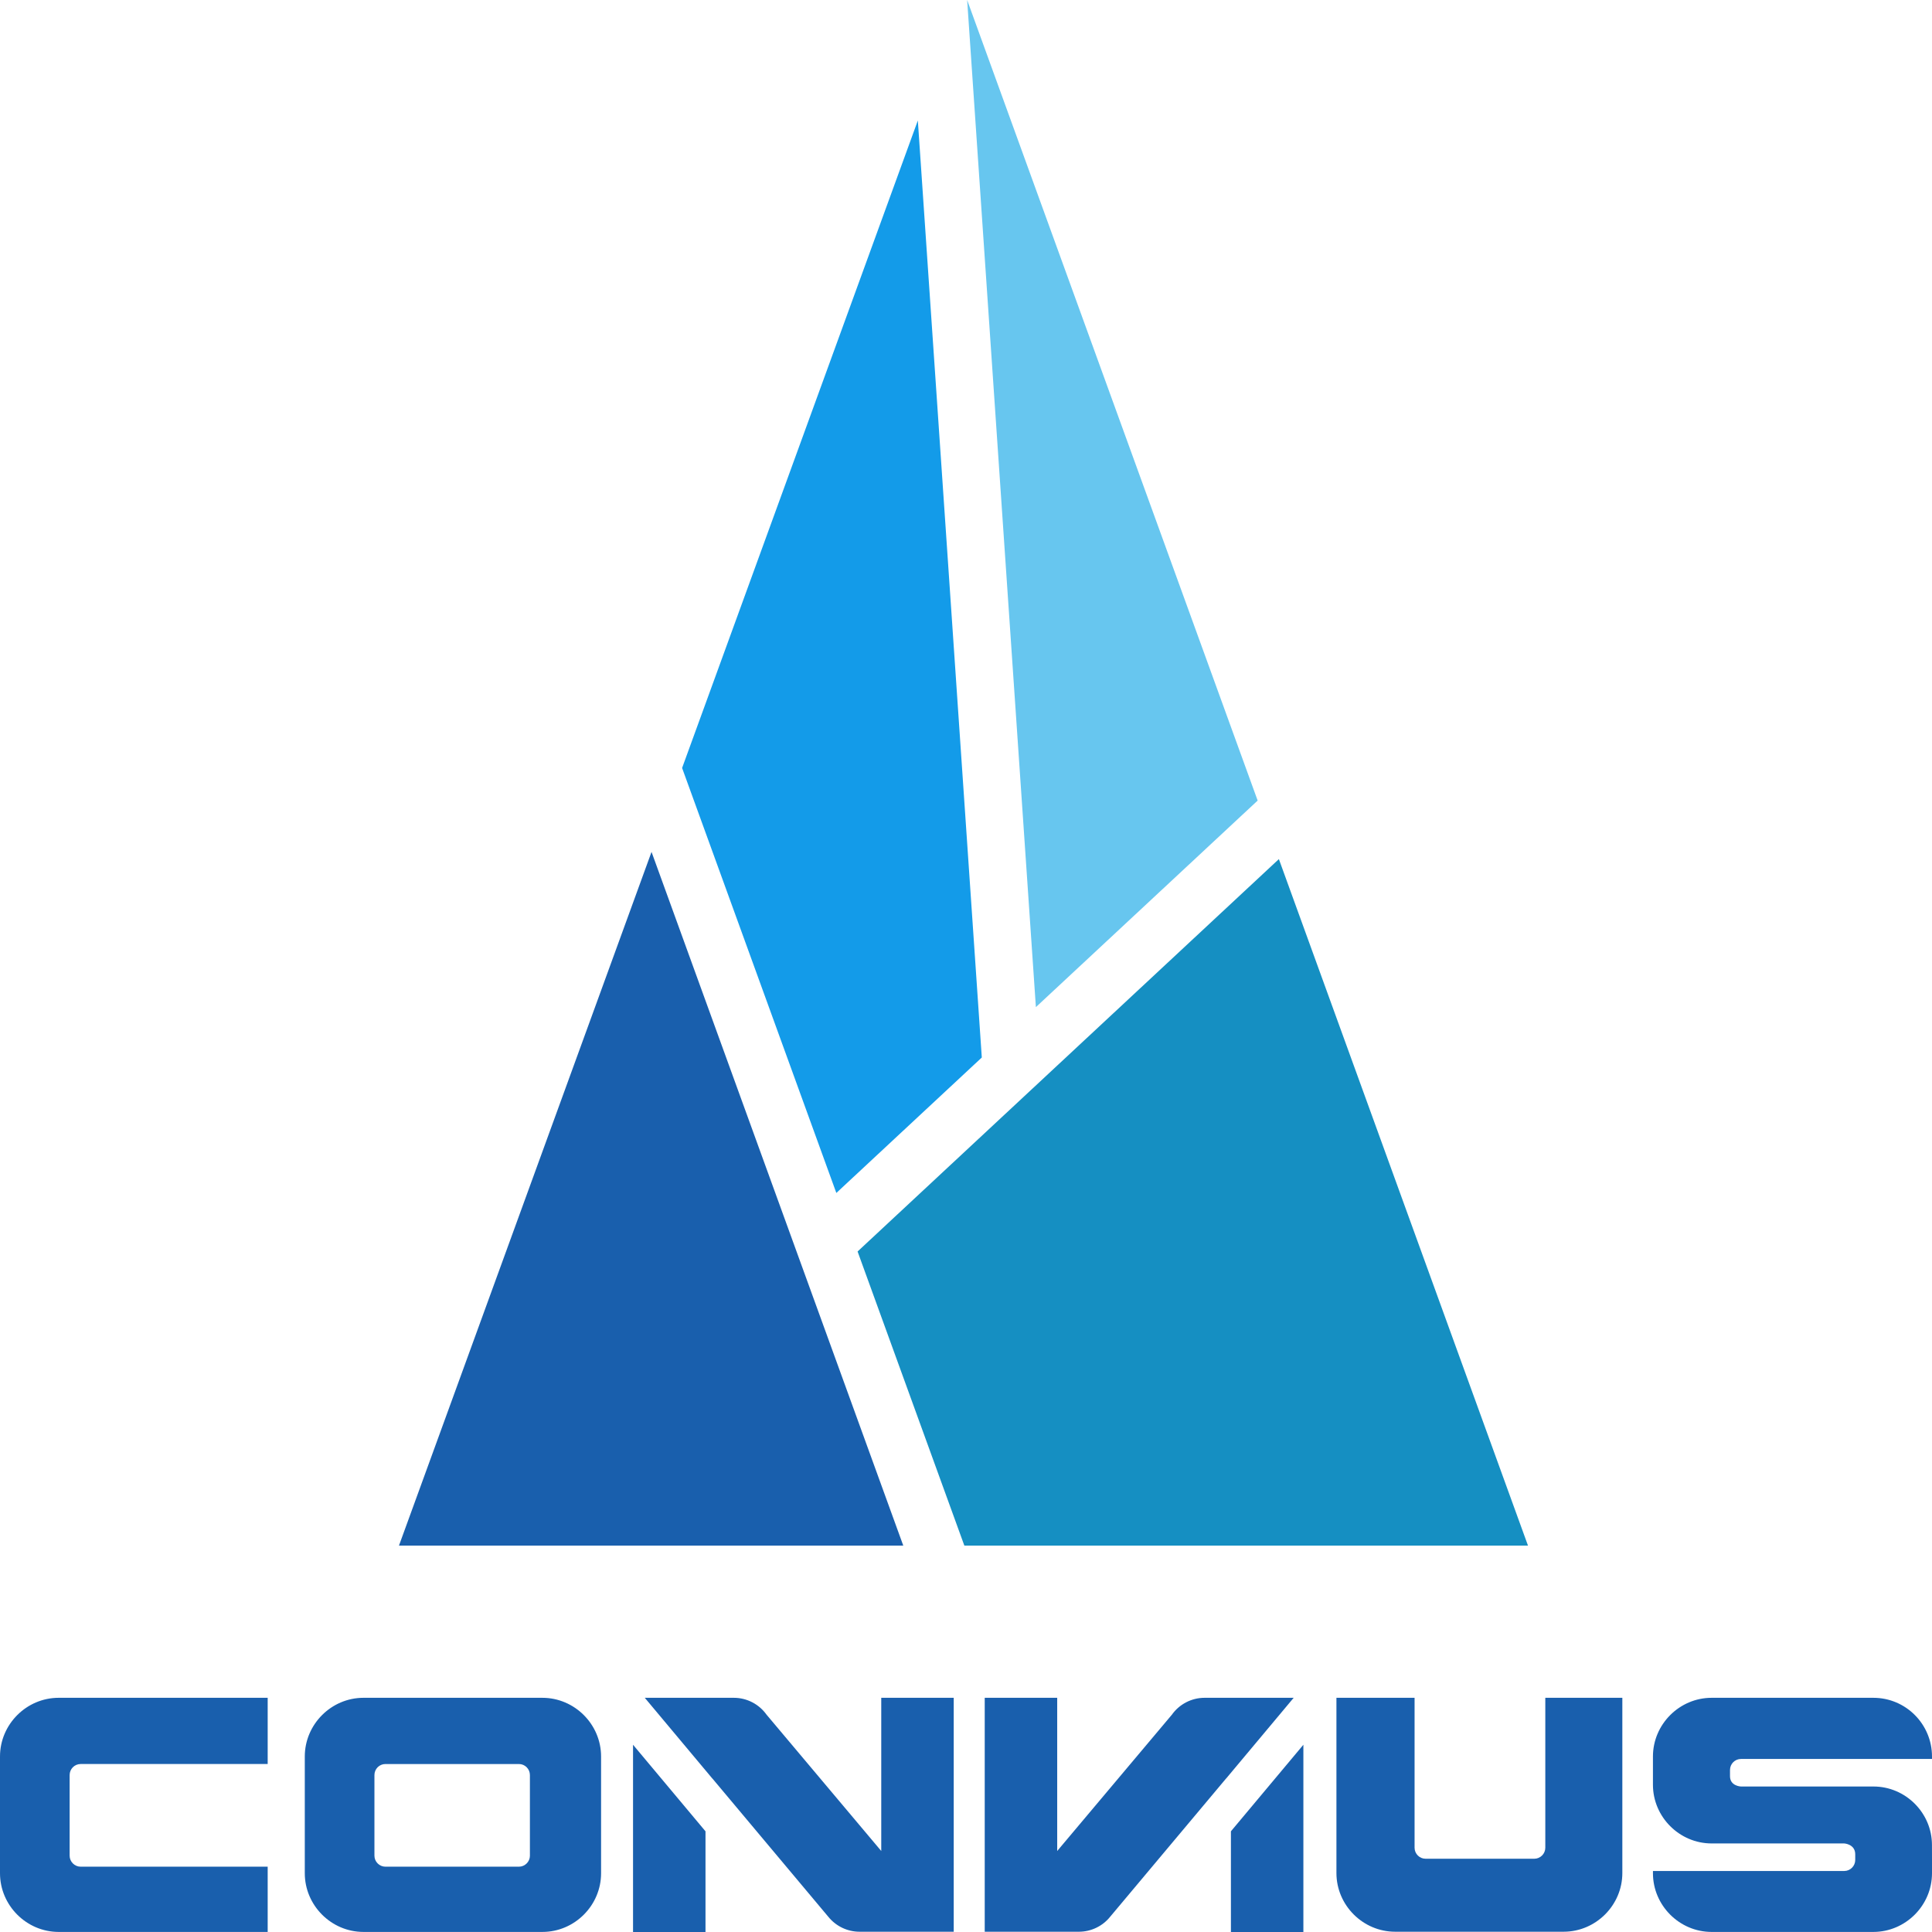 <?xml version="1.0" encoding="UTF-8" standalone="no"?><!DOCTYPE svg PUBLIC "-//W3C//DTD SVG 1.1//EN" "http://www.w3.org/Graphics/SVG/1.1/DTD/svg11.dtd"><svg width="100%" height="100%" viewBox="0 0 150 150" version="1.1" xmlns="http://www.w3.org/2000/svg" xmlns:xlink="http://www.w3.org/1999/xlink" xml:space="preserve" xmlns:serif="http://www.serif.com/" style="fill-rule:evenodd;clip-rule:evenodd;stroke-linejoin:round;stroke-miterlimit:1.414;"><path d="M64.933,92.621l11.294,-10.517l-4.966,-72.749l-18.303,50.27l11.975,32.996Z" style="fill:#139be9;"/><path d="M75.089,0l5.337,78.193l17.218,-16.037l-22.555,-62.156Z" style="fill:#67c6ef;"/><path d="M50.585,66.142l-19.609,53.858l39.154,0l-19.545,-53.858Z" style="fill:#195fad;"/><path d="M66.583,97.166l8.289,22.834l43.761,0l-19.341,-53.3l-32.709,30.466Z" style="fill:#158fc2;"/><path d="M41.143,144.074c0,0 0,0.001 0,0.001c0,0.468 -0.385,0.854 -0.854,0.854c0,0 -10.364,0 -10.364,0c-0.469,0 -0.854,-0.386 -0.854,-0.854c0,0 0,-0.001 0,-0.001l0,-6.26c0,-0.472 0.382,-0.856 0.854,-0.856l10.364,0c0.471,0 0.853,0.384 0.853,0.856l0,6.26l0.001,0Zm0.971,-12.257l-13.897,0c-2.5,0.003 -4.555,2.062 -4.553,4.562l0,9.054c-0.002,2.5 2.053,4.559 4.553,4.562l13.898,0c2.499,-0.002 4.553,-2.059 4.553,-4.557c0,-0.002 0,-0.003 0,-0.005l0,-9.054c0,-0.002 0,-0.003 0,-0.005c0,-2.498 -2.055,-4.555 -4.554,-4.557Zm-21.331,13.112l-14.522,0c-0.468,0 -0.854,-0.386 -0.854,-0.854c0,0 0,-0.001 0,-0.001l0,-6.259c0,-0.474 0.383,-0.857 0.854,-0.857l14.522,0l0,-5.141l-16.231,0c-2.5,0.003 -4.555,2.062 -4.552,4.562l0,9.053c0,0.002 0,0.004 0,0.006c0,2.498 2.055,4.555 4.553,4.557l16.23,0l0,-5.066Zm99.194,-13.112l0,11.64c0,0 0,0 0,0.001c0,0.468 -0.386,0.854 -0.854,0.854c0,0 -8.443,0 -8.443,0c-0.469,-0.001 -0.853,-0.387 -0.853,-0.855l0,-11.64l-6.067,0l0,13.6c0,0.002 0,0.003 0,0.005c0,2.498 2.054,4.554 4.552,4.557l13.092,0c2.5,-0.003 4.556,-2.061 4.554,-4.561l0,-13.601l-5.981,0Zm25.48,6.887l-10.286,0c0,0 -0.854,-0.024 -0.854,-0.799l0,-0.484c0,-0.474 0.382,-0.856 0.854,-0.856l14.829,0l0,-0.185c0,-2.521 -2.037,-4.563 -4.552,-4.563l-12.561,0c-2.498,0.002 -4.553,2.059 -4.553,4.557c0,0.002 0,0.004 0,0.006l0,2.181c0,0.002 0,0.004 0,0.006c0,2.498 2.055,4.555 4.553,4.557l10.299,0c0,0 0.854,0.047 0.854,0.845l0,0.439c0,0.469 -0.385,0.855 -0.854,0.855l-14.851,0l0,0.17c-0.003,2.5 2.052,4.559 4.552,4.562l12.561,0c2.5,-0.003 4.555,-2.062 4.552,-4.562l0,-1.116l-0.003,-1.059c0,-0.005 0,-0.01 0,-0.014c0,-2.491 -2.049,-4.54 -4.54,-4.54c0,0 0,0 0,0m-44.263,-3.242l0,14.538l-5.626,0l0,-7.817l5.626,-6.721Zm-19.113,-3.645l0,11.894l8.893,-10.57l0.002,0c0.583,-0.829 1.535,-1.324 2.549,-1.324l6.916,0l-5.252,6.276l0,-0.006l-8.984,10.714c-0.592,0.745 -1.493,1.18 -2.445,1.179l-7.306,0l0,-18.163l5.627,0Zm-32.932,3.645l0,14.538l5.626,0l0,-7.817l-5.626,-6.721Zm19.271,-3.645l0,11.894l-8.894,-10.571l-0.002,0.001c-0.583,-0.829 -1.535,-1.324 -2.548,-1.324l-6.915,0l5.252,6.275l0,-0.006l8.982,10.714l0.001,0c0.592,0.745 1.493,1.18 2.444,1.18l7.307,0l0,-18.163l-5.626,0l-0.001,0Z" style="fill:#195fad;"/></svg>